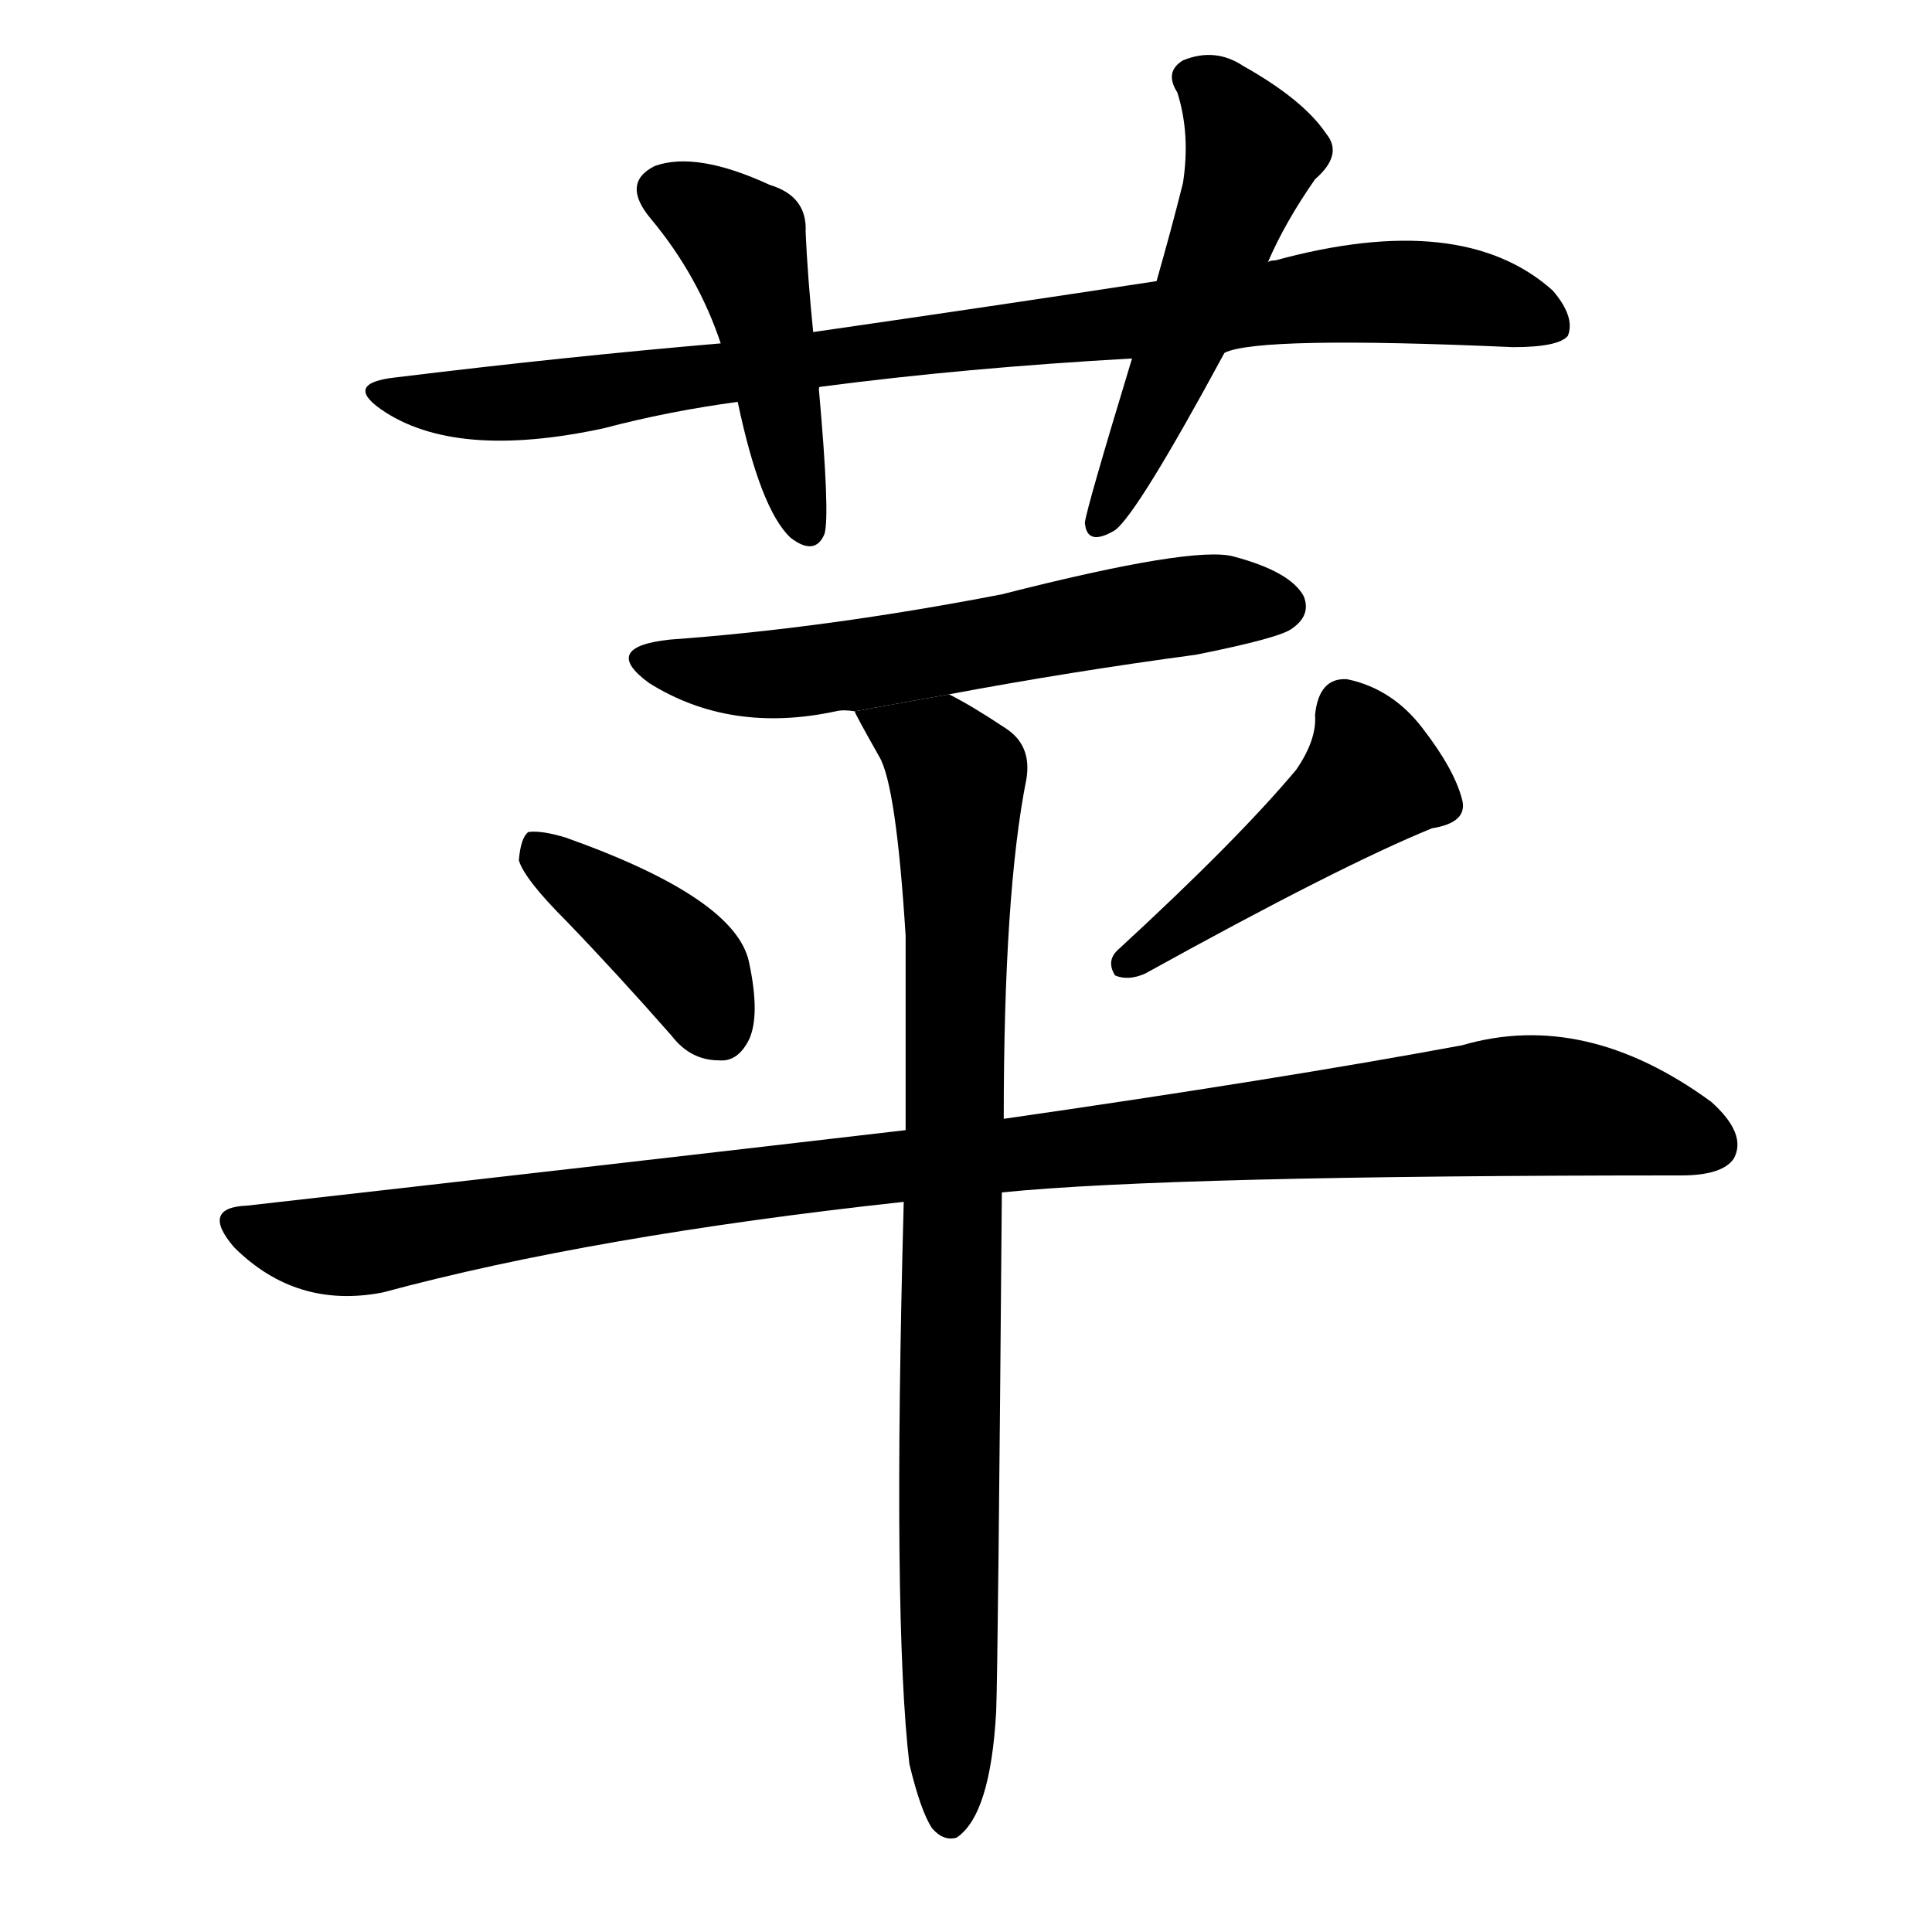 <!-- u82f9_ping2_artemisia_duckweed_apple -->
<!-- 82F9 -->
<!--  -->
<!--  -->
<svg viewBox="0 0 1024 1024">
  <g transform="scale(1, -1) translate(0, -900)">
    <path d="M 649 713 Q 667 722 802 716 Q 826 716 831 722 Q 835 732 823 746 Q 775 789 676 762 Q 673 762 672 761 L 613 751 Q 528 738 431 724 L 382 718 Q 300 711 210 700 Q 182 697 202 683 Q 241 656 320 673 Q 354 682 391 687 L 434 694 Q 434 695 435 695 Q 511 705 600 710 L 649 713 Z"></path>
    <path d="M 431 724 Q 428 754 427 777 Q 428 796 408 802 Q 369 820 347 812 Q 329 803 345 784 Q 370 754 382 718 L 391 687 Q 403 630 419 615 Q 432 605 437 617 Q 440 627 434 694 L 431 724 Z"></path>
    <path d="M 672 761 Q 681 782 697 805 Q 712 818 703 829 Q 691 847 659 865 Q 644 875 627 868 Q 617 862 624 851 Q 631 829 627 803 Q 621 779 613 751 L 600 710 Q 576 631 575 623 Q 576 610 591 619 Q 603 628 649 713 L 672 761 Z"></path>
    <path d="M 503 532 Q 567 544 634 553 Q 679 562 685 567 Q 695 574 691 584 Q 684 597 654 605 Q 633 611 531 585 Q 438 567 355 561 Q 318 557 344 538 Q 387 511 443 523 Q 447 524 453 523 L 503 532 Z"></path>
    <path d="M 300 412 Q 327 384 356 351 Q 366 338 381 338 Q 391 337 397 349 Q 403 362 397 390 Q 390 424 300 456 Q 287 460 280 459 Q 276 456 275 444 Q 278 434 300 412 Z"></path>
    <path d="M 687 492 Q 656 455 593 397 Q 586 391 591 383 Q 598 380 607 384 Q 710 441 759 461 Q 778 464 775 476 Q 771 492 754 514 Q 738 535 714 540 Q 699 541 697 521 Q 698 508 687 492 Z"></path>
    <path d="M 531 268 Q 621 277 891 277 Q 913 277 919 286 Q 926 299 907 316 Q 840 365 775 346 Q 678 328 532 307 L 480 301 Q 317 282 131 261 Q 106 260 124 239 Q 157 206 203 215 Q 314 245 479 263 L 531 268 Z"></path>
    <path d="M 482 -35 Q 488 -60 494 -69 Q 500 -76 507 -74 Q 525 -62 528 -7 Q 529 20 531 268 L 532 307 Q 532 427 544 487 Q 547 505 533 514 Q 515 526 503 532 L 453 523 Q 453 522 466 499 Q 475 484 480 404 Q 480 358 480 301 L 479 263 Q 473 41 482 -35 Z"></path>
  </g>
</svg>
